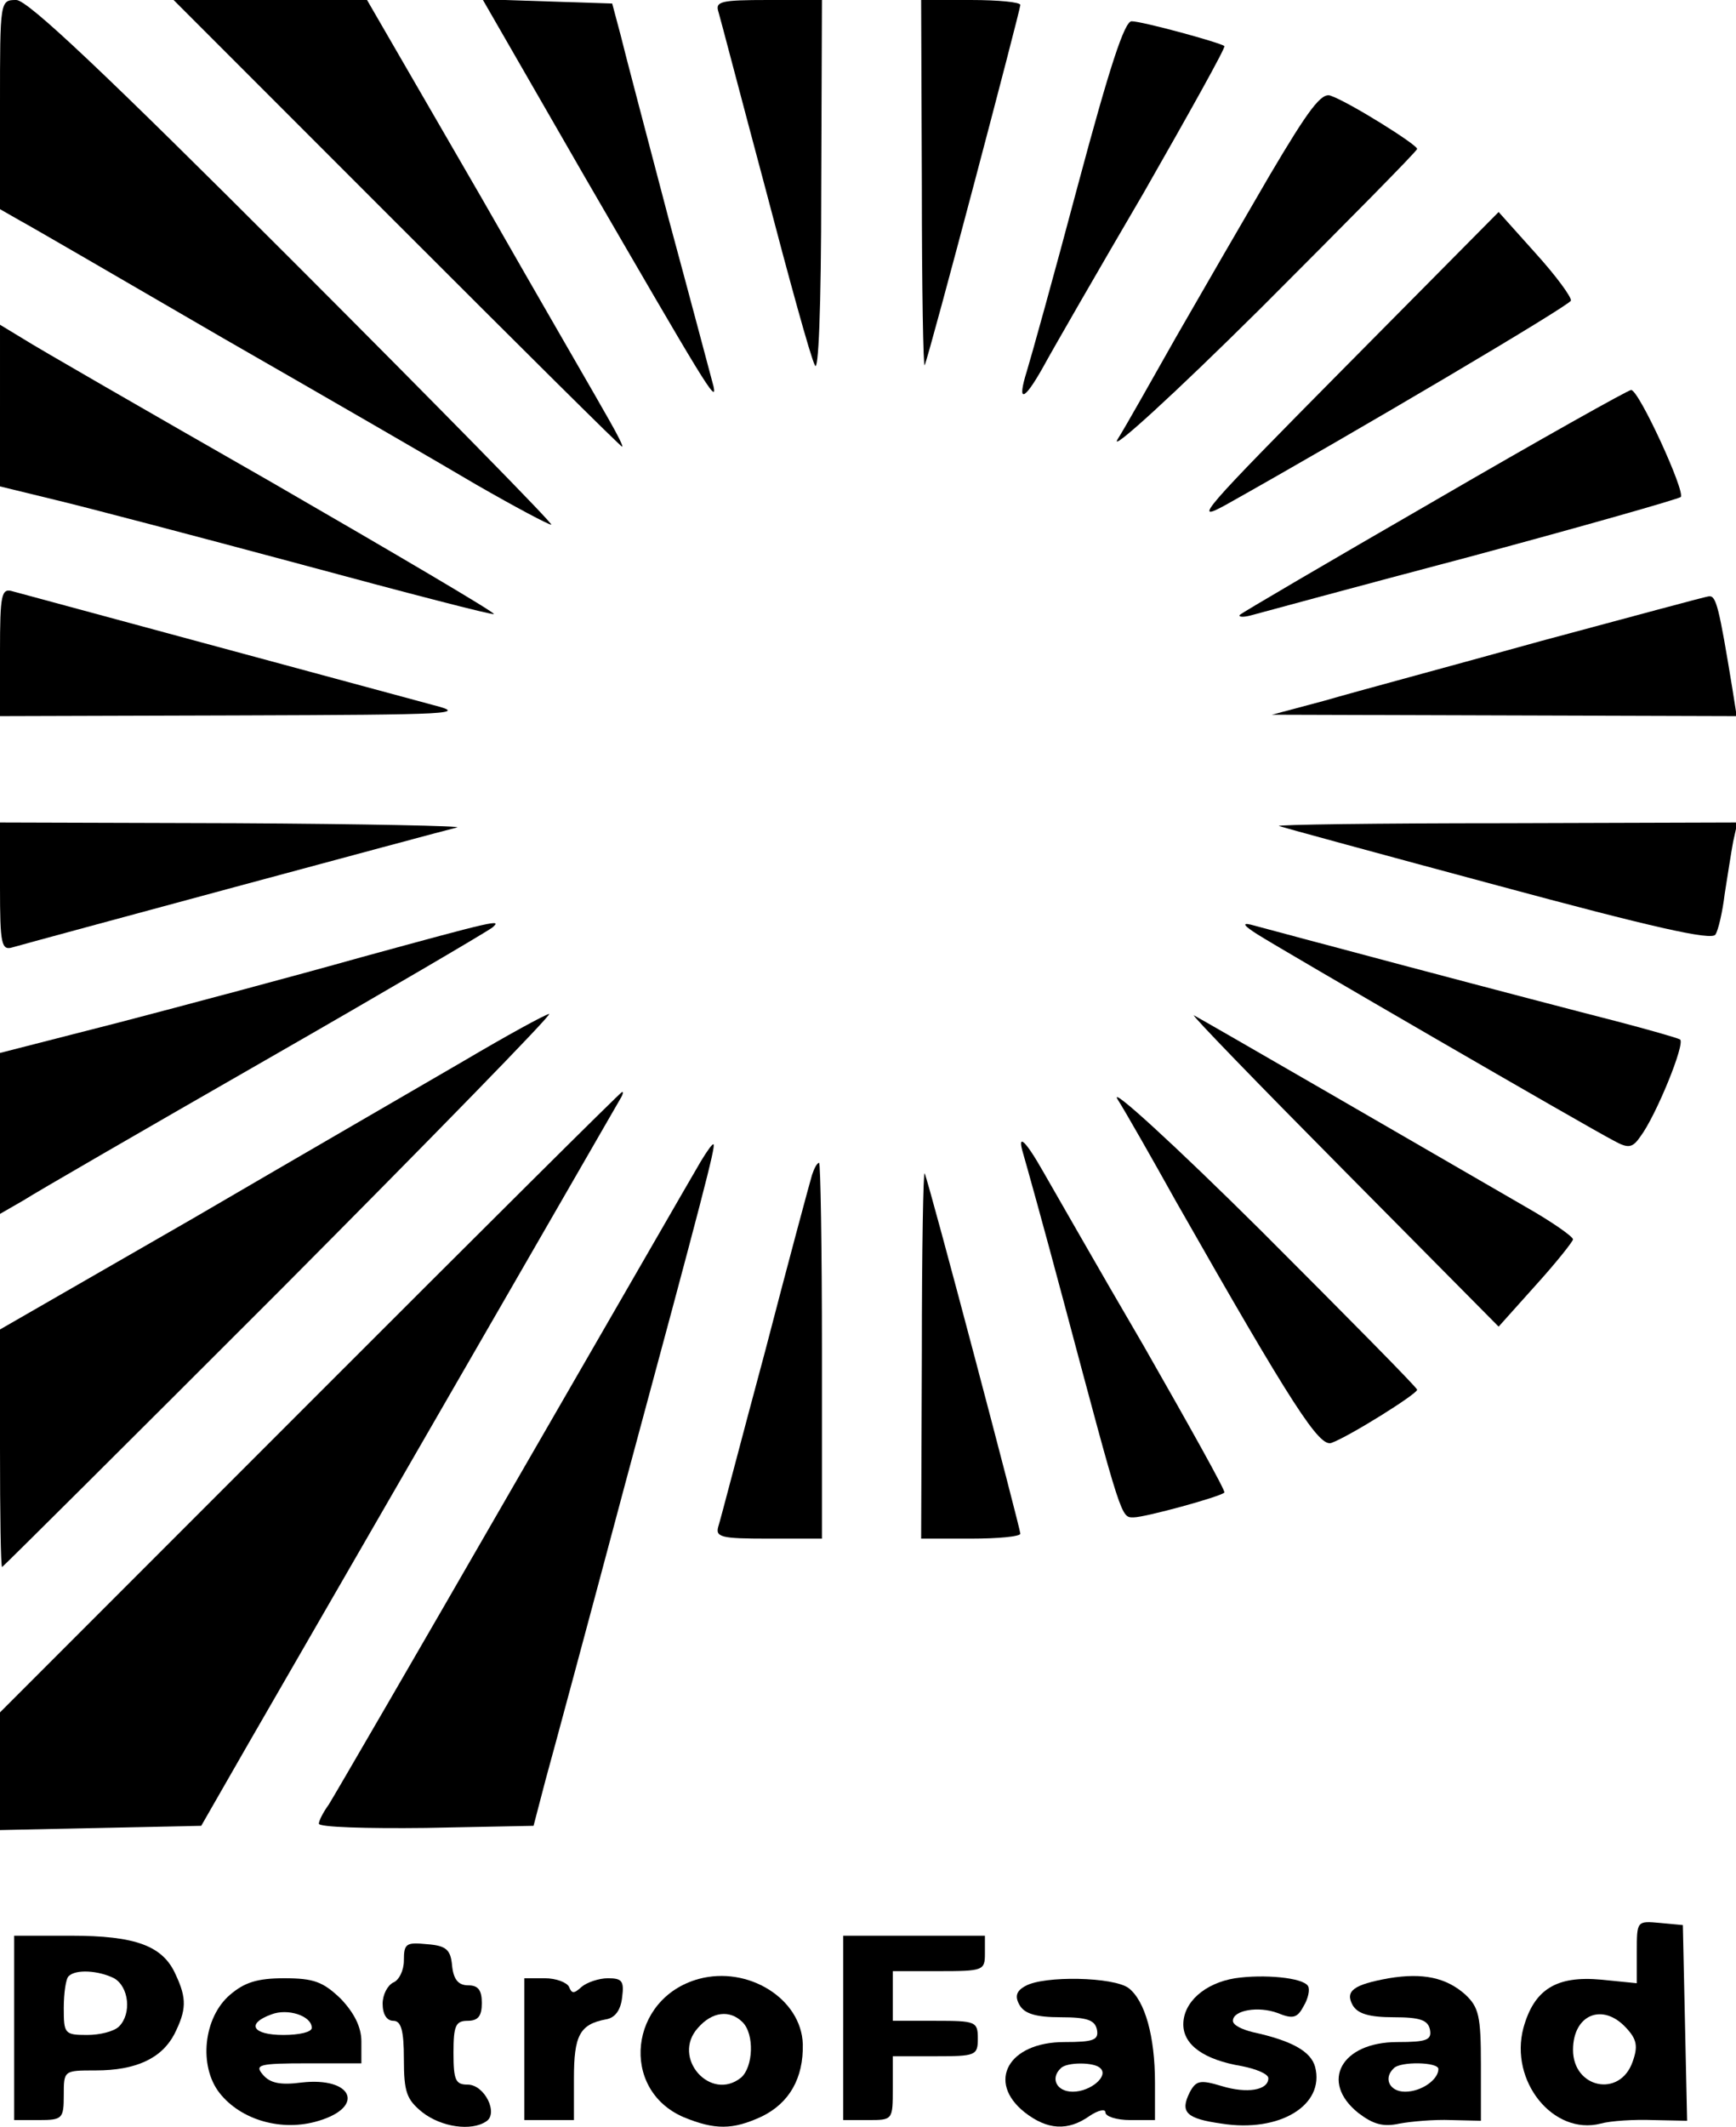 <?xml version="1.0" standalone="no"?>
<!DOCTYPE svg PUBLIC "-//W3C//DTD SVG 20010904//EN"
 "http://www.w3.org/TR/2001/REC-SVG-20010904/DTD/svg10.dtd">
<svg version="1.0" xmlns="http://www.w3.org/2000/svg"
 width="245pt" height="300pt" viewBox="0 0 245 300"
 preserveAspectRatio="xMidYMid meet">

<g transform="translate(0,300) scale(0.1,-0.1)"
fill="#000000" stroke="none">
<path d="M0 2853 l0 -148 28 -16 c15 -8 144 -83 287 -166 143 -82 304 -175
358 -207 54 -31 101 -56 105 -56 4 0 -160 167 -363 370 -268 268 -376 370
-392 370 -23 0 -23 -1 -23 -147z"/>
<path d="M560 2685 c173 -173 316 -315 318 -315 2 0 -6 16 -18 37 -11 20 -93
161 -181 315 l-161 278 -136 0 -137 0 315 -315z"/>
<path d="M825 2751 c166 -286 188 -324 182 -296 -3 11 -31 117 -63 235 -31
118 -62 235 -68 260 l-12 45 -91 3 -92 3 144 -250z"/>
<path d="M1014 2983 c3 -10 32 -121 66 -248 33 -126 64 -239 70 -250 5 -13 9
78 9 248 l1 267 -76 0 c-67 0 -75 -2 -70 -17z"/>
<path d="M1301 2738 c0 -145 2 -258 4 -253 7 16 135 501 135 508 0 4 -31 7
-70 7 l-70 0 1 -262z"/>
<path d="M1521 2738 c-34 -128 -67 -246 -72 -262 -14 -45 -4 -42 23 6 13 24
77 135 142 246 64 112 116 205 114 207 -6 5 -116 35 -131 35 -10 0 -31 -64
-76 -232z"/>
<path d="M1792 2753 c-38 -65 -97 -167 -132 -228 -34 -60 -71 -126 -83 -145
-11 -19 80 64 202 185 121 121 221 222 221 225 0 6 -96 66 -122 75 -13 5 -31
-19 -86 -112z"/>
<path d="M1895 2479 c-197 -199 -214 -218 -165 -191 182 102 485 281 487 288
1 5 -21 35 -50 67 l-52 58 -220 -222z"/>
<path d="M0 2428 l0 -114 78 -19 c42 -10 198 -51 347 -91 148 -40 271 -72 272
-70 2 2 -139 85 -314 186 -175 100 -333 191 -350 202 l-33 20 0 -114z"/>
<path d="M2025 2294 c-149 -86 -272 -158 -275 -161 -3 -3 4 -4 15 -1 11 3 151
41 310 83 160 43 293 81 297 84 7 7 -59 151 -70 151 -4 0 -129 -70 -277 -156z"/>
<path d="M0 2081 l0 -91 333 1 c310 1 328 2 277 15 -96 26 -574 155 -592 160
-16 5 -18 -4 -18 -85z"/>
<path d="M2175 2096 c-126 -35 -264 -72 -305 -84 l-75 -20 328 -1 328 -1 -6
38 c-19 116 -23 132 -33 131 -4 0 -110 -29 -237 -63z"/>
<path d="M0 1749 c0 -81 2 -90 18 -85 24 7 602 163 627 169 11 2 -130 5 -312
6 l-333 1 0 -91z"/>
<path d="M1805 1835 c6 -2 145 -40 309 -84 215 -58 302 -78 307 -69 4 6 10 32
13 57 4 25 9 58 12 74 l6 27 -329 -1 c-180 0 -323 -2 -318 -4z"/>
<path d="M510 1650 c-96 -27 -250 -68 -342 -92 l-168 -43 0 -113 0 -114 33 19
c17 11 171 100 342 198 171 98 314 182 320 187 14 12 5 10 -185 -42z"/>
<path d="M1775 1682 c33 -21 466 -272 503 -291 20 -11 26 -10 37 6 22 29 64
132 56 137 -3 2 -45 14 -91 26 -47 12 -177 46 -290 76 -113 30 -214 57 -225
60 -13 3 -9 -2 10 -14z"/>
<path d="M655 1504 c-60 -35 -233 -135 -382 -222 l-273 -157 0 -167 c0 -93 1
-168 3 -168 1 0 178 176 392 390 214 215 385 390 380 390 -6 -1 -59 -30 -120
-66z"/>
<path d="M1895 1351 l220 -222 52 58 c29 32 52 61 53 65 0 4 -30 25 -67 46
-133 77 -458 265 -468 270 -5 2 89 -95 210 -217z"/>
<path d="M1577 1450 c12 -19 49 -84 83 -145 165 -290 202 -346 219 -340 25 9
121 69 121 75 0 3 -100 104 -221 225 -122 121 -213 204 -202 185z"/>
<path d="M438 1023 l-438 -438 0 -83 0 -83 142 3 142 3 66 115 c290 502 523
906 527 913 2 4 3 7 1 7 -2 0 -200 -197 -440 -437z"/>
<path d="M989 1362 c-9 -15 -127 -220 -264 -457 -136 -236 -254 -439 -261
-450 -8 -11 -14 -23 -14 -27 0 -5 68 -7 151 -6 l152 3 17 65 c10 36 61 225
113 420 110 407 127 473 124 476 -1 2 -9 -9 -18 -24z"/>
<path d="M1444 1373 c3 -10 29 -103 57 -208 83 -311 81 -305 99 -305 16 0 122
29 128 35 2 2 -50 95 -114 207 -65 111 -128 222 -142 246 -25 44 -37 55 -28
25z"/>
<path d="M1146 1343 c-3 -10 -33 -121 -66 -248 -34 -126 -63 -238 -66 -247 -5
-16 3 -18 70 -18 l76 0 0 265 c0 146 -2 265 -4 265 -3 0 -7 -8 -10 -17z"/>
<path d="M1301 1093 l-1 -263 70 0 c39 0 70 3 70 7 0 7 -128 492 -135 508 -2
6 -4 -108 -4 -252z"/>
<path d="M2310 247 l0 -44 -50 5 c-64 6 -95 -14 -110 -68 -20 -75 42 -152 109
-135 14 4 48 6 74 5 l48 -1 -3 138 -3 138 -32 3 c-33 3 -33 3 -33 -41z m-15
-107 c15 -16 17 -26 9 -48 -18 -51 -84 -37 -84 17 0 50 42 67 75 31z"/>
<path d="M20 140 l0 -130 35 0 c33 0 35 2 35 35 0 35 0 35 45 35 57 0 93 17
111 51 17 34 18 50 2 84 -18 41 -57 55 -148 55 l-80 0 0 -130z m141 70 c21
-12 25 -50 7 -68 -7 -7 -27 -12 -45 -12 -32 0 -33 2 -33 38 0 21 3 42 7 45 10
10 42 8 64 -3z"/>
<path d="M1190 140 l0 -130 35 0 c35 0 35 0 35 45 l0 45 60 0 c57 0 60 1 60
25 0 24 -3 25 -60 25 l-60 0 0 35 0 35 65 0 c63 0 65 1 65 25 l0 25 -100 0
-100 0 0 -130z"/>
<path d="M570 235 c0 -14 -7 -28 -15 -31 -8 -4 -15 -17 -15 -30 0 -15 6 -24
15 -24 11 0 15 -13 15 -54 0 -47 4 -57 26 -75 27 -21 69 -27 90 -13 18 11 -2
52 -26 52 -17 0 -20 6 -20 45 0 38 3 45 20 45 15 0 20 7 20 25 0 18 -5 25 -19
25 -14 0 -21 8 -23 28 -2 22 -8 28 -35 30 -30 3 -33 1 -33 -23z"/>
<path d="M986 209 c-98 -27 -112 -156 -21 -195 44 -18 69 -18 110 1 39 19 59
54 58 102 -2 64 -77 111 -147 92z m62 -61 c17 -17 15 -63 -2 -78 -43 -35 -99
28 -61 70 20 23 45 26 63 8z"/>
<path d="M1743 210 c-43 -7 -73 -34 -73 -65 0 -29 29 -50 83 -59 20 -4 37 -11
37 -17 0 -17 -30 -22 -66 -11 -30 9 -36 8 -45 -9 -14 -28 -5 -37 45 -44 82
-13 146 26 132 80 -6 22 -33 37 -88 49 -16 4 -28 10 -28 16 0 15 36 21 63 11
22 -9 28 -7 37 10 6 10 9 23 6 28 -7 12 -63 17 -103 11z"/>
<path d="M1960 210 c-50 -9 -62 -18 -51 -38 7 -12 23 -17 58 -17 37 0 48 -4
51 -17 3 -15 -4 -18 -46 -18 -79 0 -110 -56 -55 -100 21 -16 35 -20 58 -15 16
3 49 6 73 5 l42 -1 0 79 c0 69 -3 81 -22 99 -27 24 -60 31 -108 23z m70 -128
c0 -15 -24 -32 -47 -32 -22 0 -31 19 -16 33 9 10 63 9 63 -1z"/>
<path d="M325 187 c-38 -32 -45 -101 -15 -139 30 -38 88 -55 140 -39 66 20 47
62 -24 54 -30 -4 -45 -1 -55 11 -12 14 -6 16 63 16 l76 0 0 31 c0 20 -10 40
-29 60 -25 24 -38 29 -80 29 -38 0 -56 -6 -76 -23z m115 -47 c0 -6 -18 -10
-40 -10 -44 0 -53 16 -17 29 23 9 57 -2 57 -19z"/>
<path d="M740 110 l0 -100 35 0 35 0 0 59 c0 60 8 76 45 83 13 2 21 13 23 31
3 23 0 27 -20 27 -13 0 -30 -6 -37 -12 -11 -10 -14 -10 -18 0 -3 6 -18 12 -34
12 l-29 0 0 -100z"/>
<path d="M1447 199 c-13 -7 -15 -15 -8 -27 7 -12 23 -17 58 -17 37 0 48 -4 51
-17 3 -15 -4 -18 -46 -18 -79 0 -110 -56 -56 -99 32 -25 61 -27 92 -5 12 8 22
10 22 5 0 -6 16 -11 35 -11 l35 0 0 53 c0 65 -14 115 -37 133 -21 16 -120 18
-146 3z m106 -116 c12 -11 -14 -33 -39 -33 -23 0 -32 19 -17 33 8 9 48 9 56 0z"/>
</g>
</svg>
